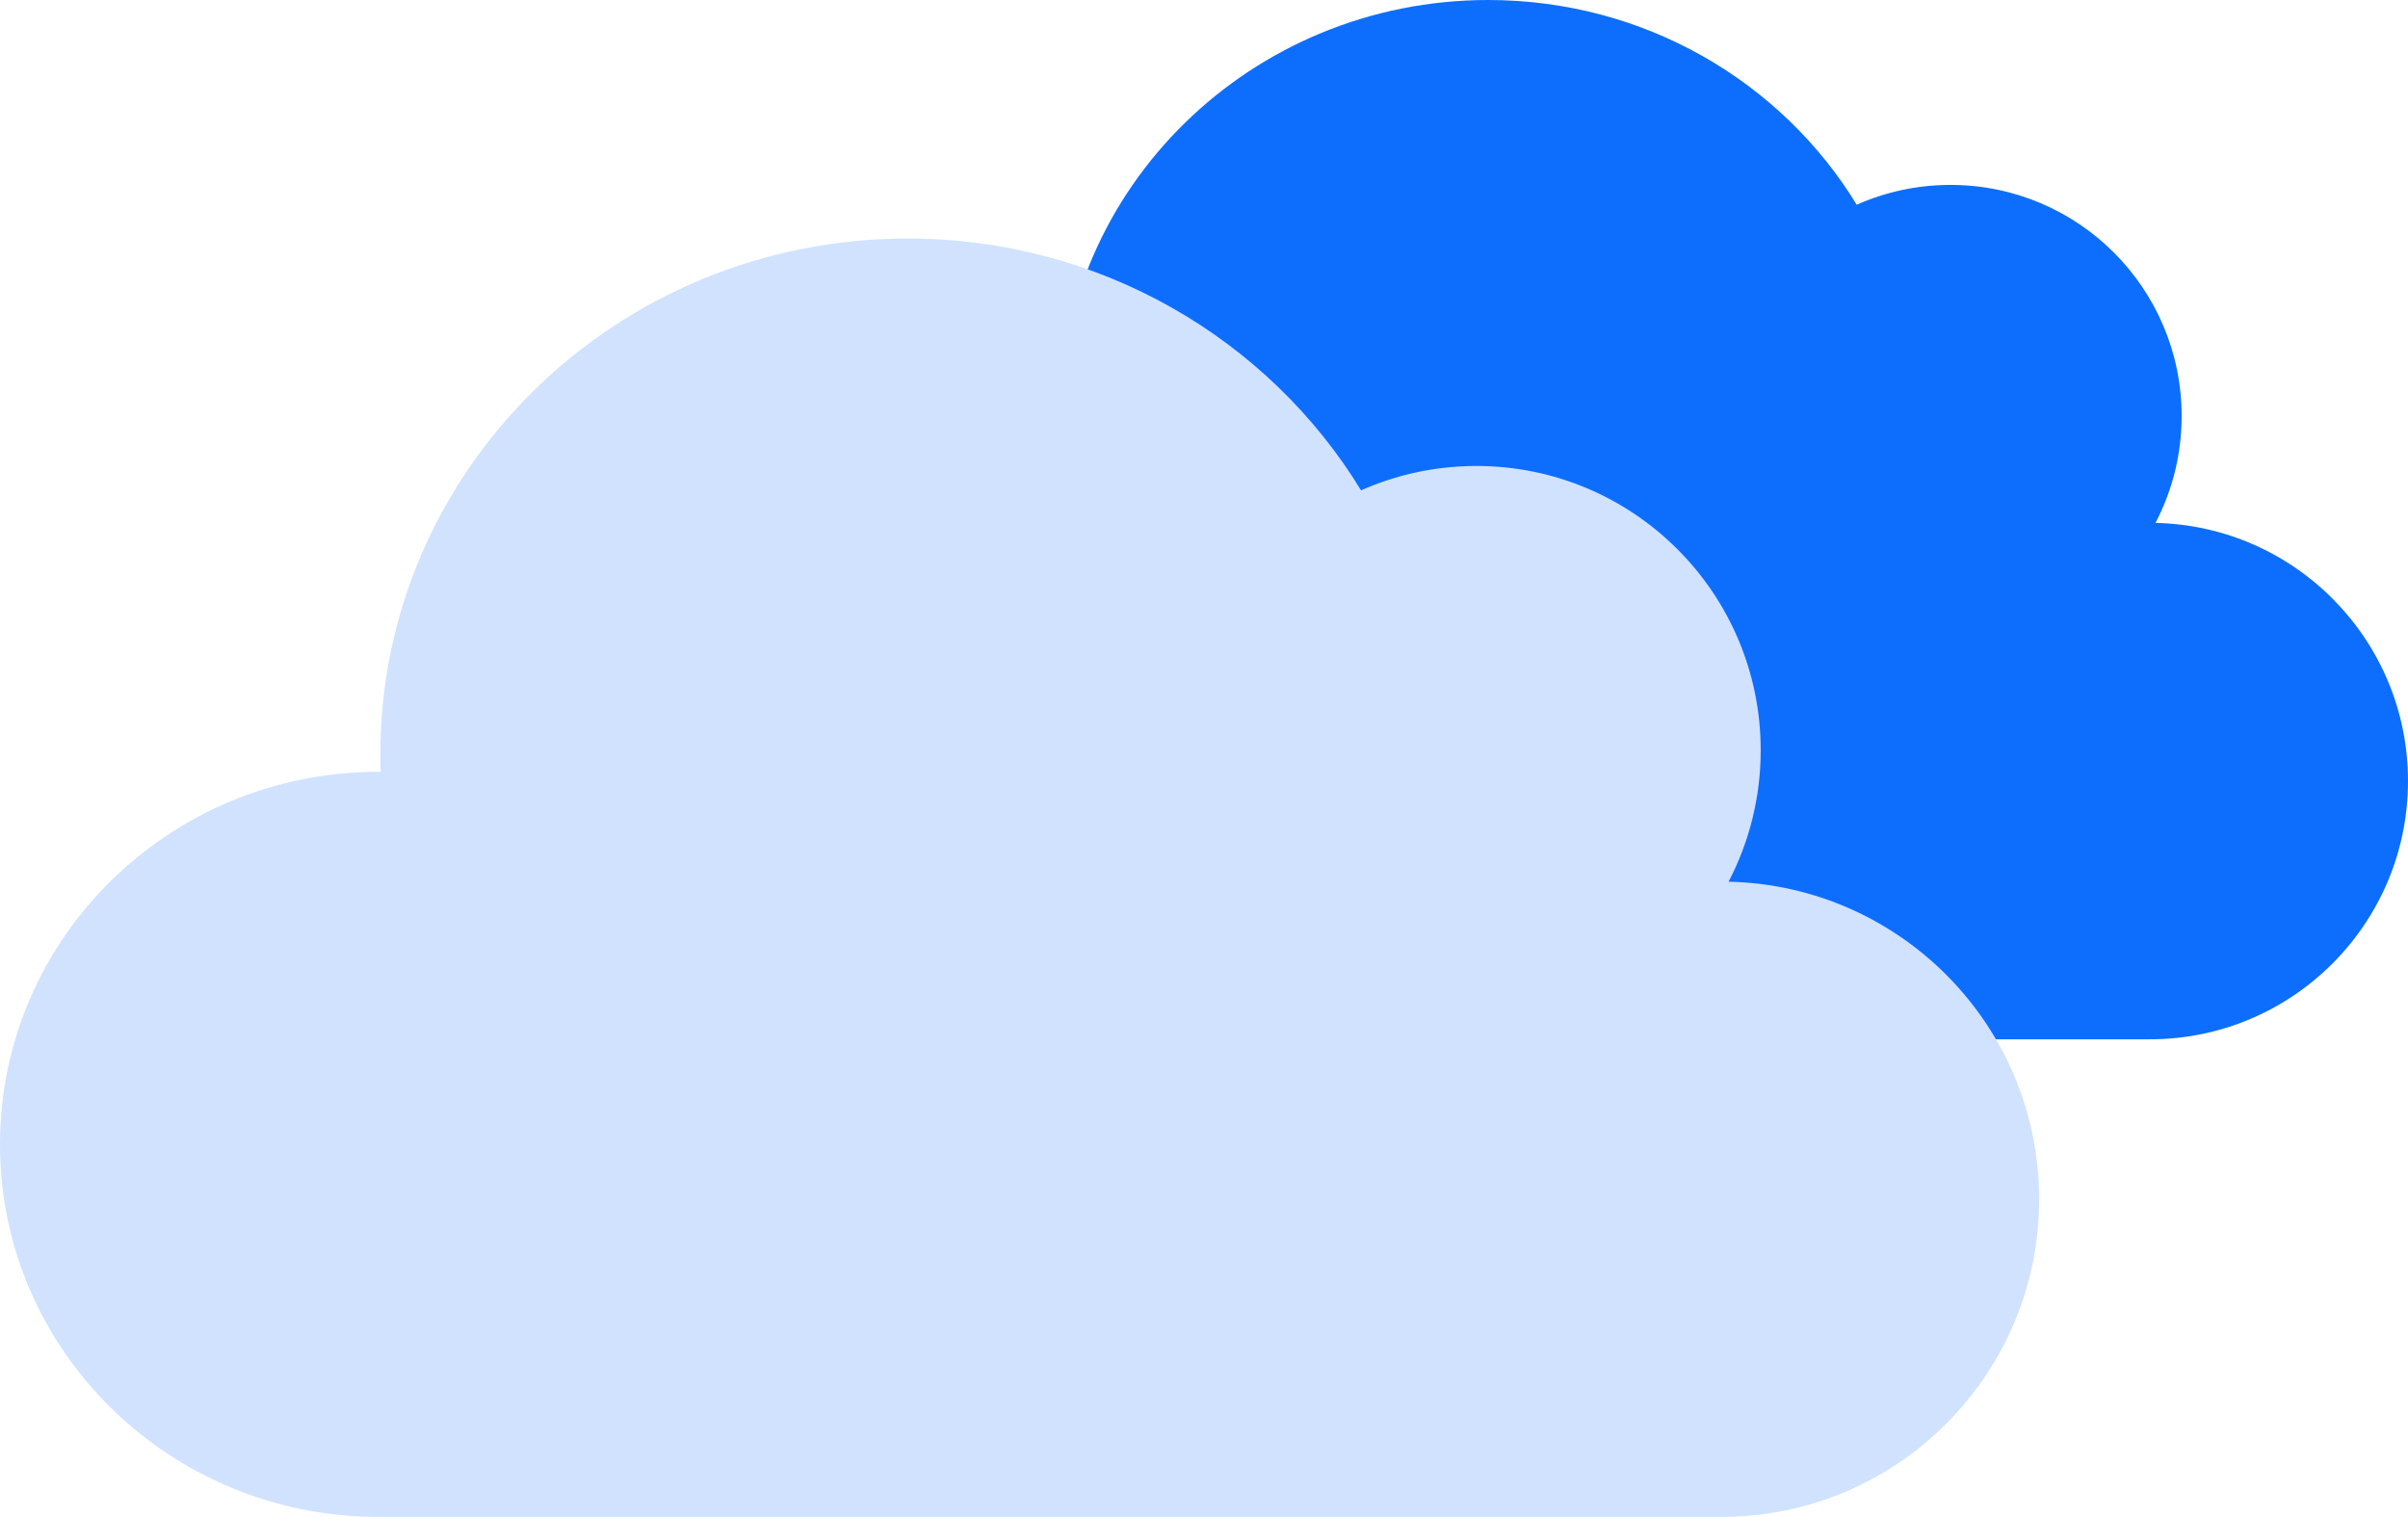 <svg width="581" height="366" viewBox="0 0 581 366" fill="none" xmlns="http://www.w3.org/2000/svg">
<path fill-rule="evenodd" clip-rule="evenodd" d="M518.692 250.769H255.615V250.768C255.487 250.769 255.359 250.769 255.231 250.769C214.234 250.769 181 218.051 181 177.692C181 137.333 214.234 104.615 255.231 104.615C255.379 104.615 255.527 104.616 255.675 104.617C255.635 103.467 255.615 102.313 255.615 101.154C255.615 45.288 301.936 0 359.077 0C396.872 0 429.933 19.814 447.988 49.397C454.903 46.323 462.559 44.615 470.615 44.615C501.415 44.615 526.384 69.584 526.384 100.385C526.384 109.687 524.106 118.458 520.078 126.169C553.85 126.906 581 154.513 581 188.462C581 222.873 553.104 250.769 518.693 250.769C518.692 250.769 518.692 250.769 518.692 250.769Z" fill="#0D6EFD"/>
<path fill-rule="evenodd" clip-rule="evenodd" d="M415.361 366H91.777V365.999C91.619 366 91.462 366 91.304 366C40.878 366 0 325.757 0 276.115C0 226.474 40.878 186.231 91.304 186.231C91.486 186.231 91.668 186.231 91.85 186.232C91.801 184.819 91.777 183.399 91.777 181.973C91.777 113.258 148.752 57.554 219.034 57.554C265.522 57.554 306.188 81.925 328.395 118.312C336.9 114.532 346.318 112.431 356.226 112.431C394.111 112.431 424.822 143.142 424.822 181.027C424.822 192.469 422.021 203.257 417.066 212.742C458.605 213.648 492 247.605 492 289.362C492 331.688 457.688 366 415.361 366C415.361 366 415.361 366 415.361 366Z" fill="#D0E2FE"/>
</svg>
